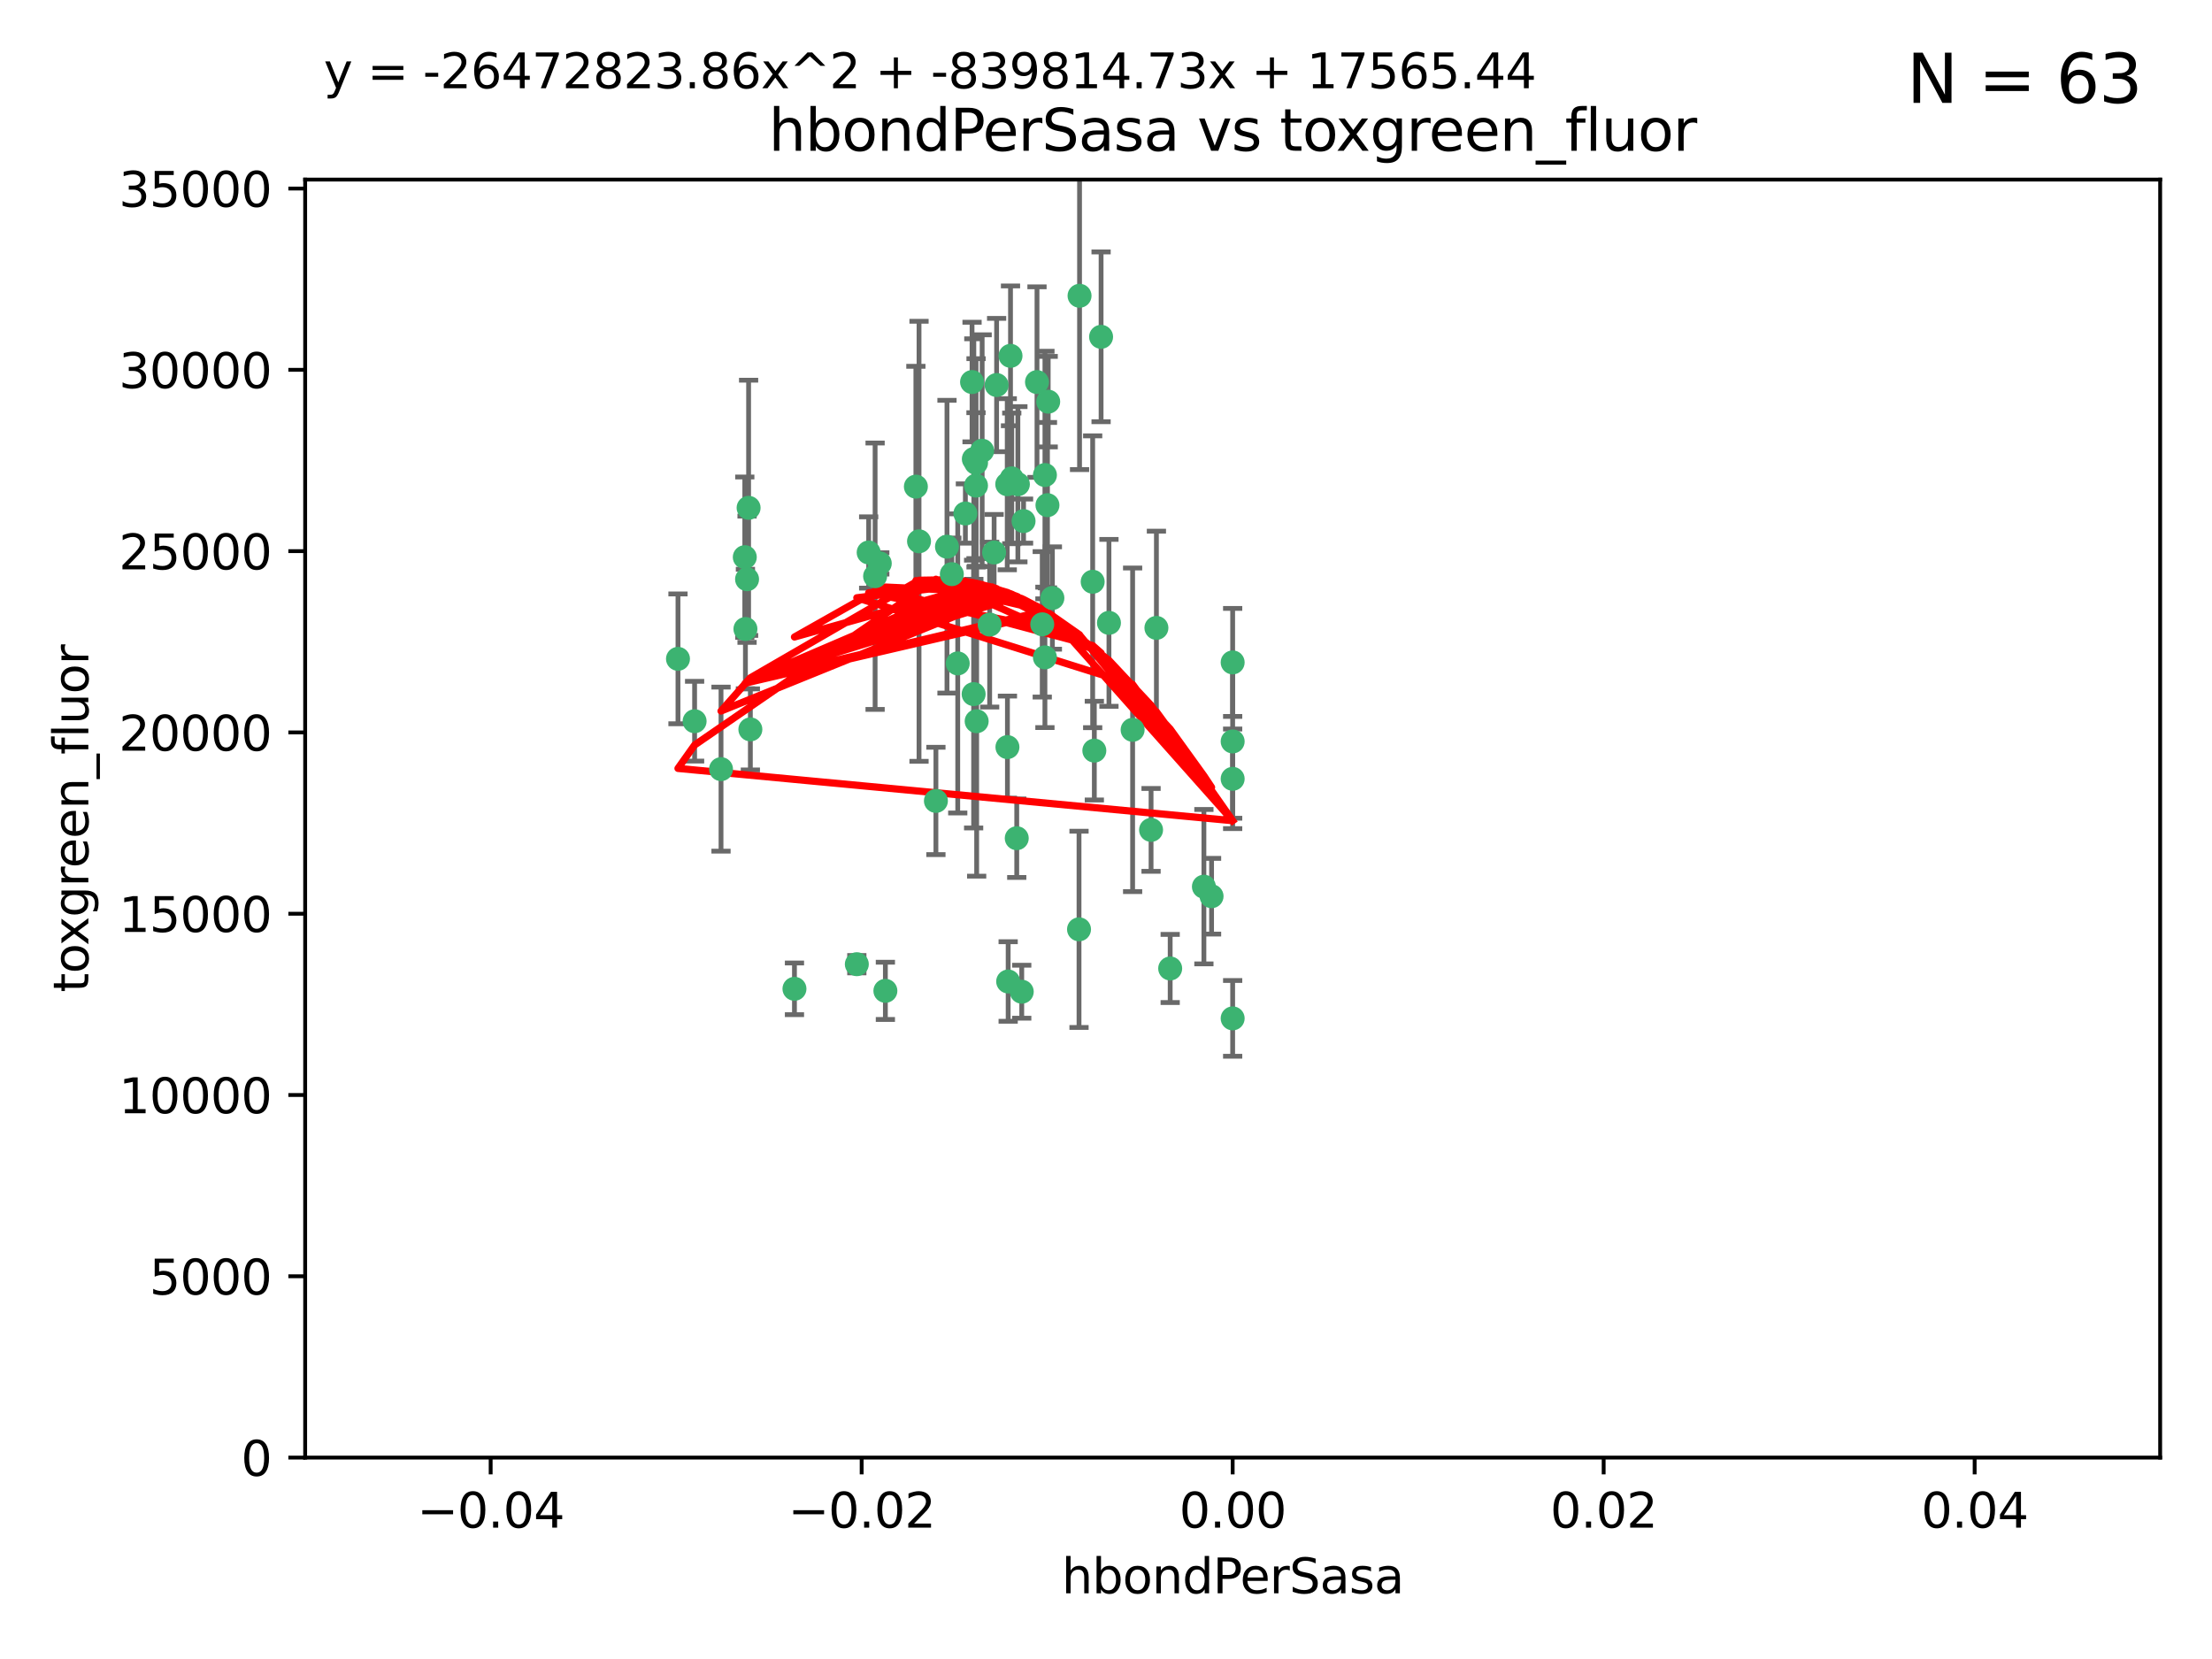 <?xml version="1.0" encoding="utf-8" standalone="no"?>
<!DOCTYPE svg PUBLIC "-//W3C//DTD SVG 1.1//EN"
  "http://www.w3.org/Graphics/SVG/1.1/DTD/svg11.dtd">
<svg xmlns:xlink="http://www.w3.org/1999/xlink" width="460.8pt" height="345.6pt" viewBox="0 0 460.8 345.6" xmlns="http://www.w3.org/2000/svg" version="1.1">
 <defs>
  <style type="text/css">*{stroke-linejoin: round; stroke-linecap: butt}</style>
 </defs>
 <g id="figure_1">
  <g id="patch_1">
   <path d="M 0 345.6 
L 460.8 345.6 
L 460.8 0 
L 0 0 
z
" style="fill: #ffffff"/>
  </g>
  <g id="axes_1">
   <g id="patch_2">
    <path d="M 63.571 303.64 
L 450 303.64 
L 450 37.411 
L 63.571 37.411 
z
" style="fill: #ffffff"/>
   </g>
   <g id="PathCollection_1">
    <defs>
     <path id="m2326cae973" d="M 0 1.118 
C 0.297 1.118 0.581 1 0.791 0.791 
C 1 0.581 1.118 0.297 1.118 0 
C 1.118 -0.297 1 -0.581 0.791 -0.791 
C 0.581 -1 0.297 -1.118 0 -1.118 
C -0.297 -1.118 -0.581 -1 -0.791 -0.791 
C -1 -0.581 -1.118 -0.297 -1.118 0 
C -1.118 0.297 -1 0.581 -0.791 0.791 
C -0.581 1 -0.297 1.118 0 1.118 
z
" style="stroke: #3cb371"/>
    </defs>
    <g clip-path="url(#p86eb3ca9ed)">
     <use xlink:href="#m2326cae973" x="207.091" y="115.09" style="fill: #3cb371; stroke: #3cb371"/>
     <use xlink:href="#m2326cae973" x="216.026" y="79.593" style="fill: #3cb371; stroke: #3cb371"/>
     <use xlink:href="#m2326cae973" x="190.794" y="101.372" style="fill: #3cb371; stroke: #3cb371"/>
     <use xlink:href="#m2326cae973" x="217.677" y="136.942" style="fill: #3cb371; stroke: #3cb371"/>
     <use xlink:href="#m2326cae973" x="155.626" y="120.662" style="fill: #3cb371; stroke: #3cb371"/>
     <use xlink:href="#m2326cae973" x="203.329" y="96.415" style="fill: #3cb371; stroke: #3cb371"/>
     <use xlink:href="#m2326cae973" x="180.96" y="115.091" style="fill: #3cb371; stroke: #3cb371"/>
     <use xlink:href="#m2326cae973" x="224.89" y="61.614" style="fill: #3cb371; stroke: #3cb371"/>
     <use xlink:href="#m2326cae973" x="218.359" y="83.673" style="fill: #3cb371; stroke: #3cb371"/>
     <use xlink:href="#m2326cae973" x="155.286" y="131.033" style="fill: #3cb371; stroke: #3cb371"/>
     <use xlink:href="#m2326cae973" x="207.613" y="80.209" style="fill: #3cb371; stroke: #3cb371"/>
     <use xlink:href="#m2326cae973" x="203.319" y="101.166" style="fill: #3cb371; stroke: #3cb371"/>
     <use xlink:href="#m2326cae973" x="210.508" y="74.129" style="fill: #3cb371; stroke: #3cb371"/>
     <use xlink:href="#m2326cae973" x="150.202" y="160.224" style="fill: #3cb371; stroke: #3cb371"/>
     <use xlink:href="#m2326cae973" x="156.315" y="151.945" style="fill: #3cb371; stroke: #3cb371"/>
     <use xlink:href="#m2326cae973" x="191.45" y="112.761" style="fill: #3cb371; stroke: #3cb371"/>
     <use xlink:href="#m2326cae973" x="198.284" y="119.604" style="fill: #3cb371; stroke: #3cb371"/>
     <use xlink:href="#m2326cae973" x="202.826" y="144.591" style="fill: #3cb371; stroke: #3cb371"/>
     <use xlink:href="#m2326cae973" x="209.828" y="100.872" style="fill: #3cb371; stroke: #3cb371"/>
     <use xlink:href="#m2326cae973" x="155.154" y="116.067" style="fill: #3cb371; stroke: #3cb371"/>
     <use xlink:href="#m2326cae973" x="202.866" y="95.624" style="fill: #3cb371; stroke: #3cb371"/>
     <use xlink:href="#m2326cae973" x="212.043" y="100.88" style="fill: #3cb371; stroke: #3cb371"/>
     <use xlink:href="#m2326cae973" x="155.948" y="105.788" style="fill: #3cb371; stroke: #3cb371"/>
     <use xlink:href="#m2326cae973" x="206.164" y="130.114" style="fill: #3cb371; stroke: #3cb371"/>
     <use xlink:href="#m2326cae973" x="211.807" y="174.616" style="fill: #3cb371; stroke: #3cb371"/>
     <use xlink:href="#m2326cae973" x="197.274" y="113.883" style="fill: #3cb371; stroke: #3cb371"/>
     <use xlink:href="#m2326cae973" x="199.515" y="138.203" style="fill: #3cb371; stroke: #3cb371"/>
     <use xlink:href="#m2326cae973" x="201.107" y="106.972" style="fill: #3cb371; stroke: #3cb371"/>
     <use xlink:href="#m2326cae973" x="212.848" y="206.592" style="fill: #3cb371; stroke: #3cb371"/>
     <use xlink:href="#m2326cae973" x="219.231" y="124.576" style="fill: #3cb371; stroke: #3cb371"/>
     <use xlink:href="#m2326cae973" x="210.768" y="99.654" style="fill: #3cb371; stroke: #3cb371"/>
     <use xlink:href="#m2326cae973" x="217.678" y="98.96" style="fill: #3cb371; stroke: #3cb371"/>
     <use xlink:href="#m2326cae973" x="213.226" y="108.552" style="fill: #3cb371; stroke: #3cb371"/>
     <use xlink:href="#m2326cae973" x="217.118" y="130.059" style="fill: #3cb371; stroke: #3cb371"/>
     <use xlink:href="#m2326cae973" x="202.496" y="79.585" style="fill: #3cb371; stroke: #3cb371"/>
     <use xlink:href="#m2326cae973" x="209.868" y="155.635" style="fill: #3cb371; stroke: #3cb371"/>
     <use xlink:href="#m2326cae973" x="210.018" y="204.462" style="fill: #3cb371; stroke: #3cb371"/>
     <use xlink:href="#m2326cae973" x="184.442" y="206.41" style="fill: #3cb371; stroke: #3cb371"/>
     <use xlink:href="#m2326cae973" x="182.301" y="120.034" style="fill: #3cb371; stroke: #3cb371"/>
     <use xlink:href="#m2326cae973" x="204.6" y="93.895" style="fill: #3cb371; stroke: #3cb371"/>
     <use xlink:href="#m2326cae973" x="165.501" y="205.988" style="fill: #3cb371; stroke: #3cb371"/>
     <use xlink:href="#m2326cae973" x="183.273" y="117.366" style="fill: #3cb371; stroke: #3cb371"/>
     <use xlink:href="#m2326cae973" x="227.624" y="121.191" style="fill: #3cb371; stroke: #3cb371"/>
     <use xlink:href="#m2326cae973" x="229.376" y="70.169" style="fill: #3cb371; stroke: #3cb371"/>
     <use xlink:href="#m2326cae973" x="194.968" y="166.847" style="fill: #3cb371; stroke: #3cb371"/>
     <use xlink:href="#m2326cae973" x="144.699" y="150.242" style="fill: #3cb371; stroke: #3cb371"/>
     <use xlink:href="#m2326cae973" x="141.236" y="137.251" style="fill: #3cb371; stroke: #3cb371"/>
     <use xlink:href="#m2326cae973" x="256.786" y="137.993" style="fill: #3cb371; stroke: #3cb371"/>
     <use xlink:href="#m2326cae973" x="224.78" y="193.597" style="fill: #3cb371; stroke: #3cb371"/>
     <use xlink:href="#m2326cae973" x="203.457" y="150.246" style="fill: #3cb371; stroke: #3cb371"/>
     <use xlink:href="#m2326cae973" x="178.492" y="200.861" style="fill: #3cb371; stroke: #3cb371"/>
     <use xlink:href="#m2326cae973" x="235.946" y="152.035" style="fill: #3cb371; stroke: #3cb371"/>
     <use xlink:href="#m2326cae973" x="256.786" y="212.147" style="fill: #3cb371; stroke: #3cb371"/>
     <use xlink:href="#m2326cae973" x="227.97" y="156.366" style="fill: #3cb371; stroke: #3cb371"/>
     <use xlink:href="#m2326cae973" x="243.77" y="201.75" style="fill: #3cb371; stroke: #3cb371"/>
     <use xlink:href="#m2326cae973" x="250.795" y="184.712" style="fill: #3cb371; stroke: #3cb371"/>
     <use xlink:href="#m2326cae973" x="252.392" y="186.7" style="fill: #3cb371; stroke: #3cb371"/>
     <use xlink:href="#m2326cae973" x="240.902" y="130.801" style="fill: #3cb371; stroke: #3cb371"/>
     <use xlink:href="#m2326cae973" x="256.786" y="154.457" style="fill: #3cb371; stroke: #3cb371"/>
     <use xlink:href="#m2326cae973" x="218.205" y="105.234" style="fill: #3cb371; stroke: #3cb371"/>
     <use xlink:href="#m2326cae973" x="231.015" y="129.752" style="fill: #3cb371; stroke: #3cb371"/>
     <use xlink:href="#m2326cae973" x="239.788" y="172.883" style="fill: #3cb371; stroke: #3cb371"/>
     <use xlink:href="#m2326cae973" x="256.786" y="162.243" style="fill: #3cb371; stroke: #3cb371"/>
    </g>
   </g>
   <g id="matplotlib.axis_1">
    <g id="xtick_1">
     <g id="line2d_1">
      <defs>
       <path id="m0c7205aea1" d="M 0 0 
L 0 3.5 
" style="stroke: #000000; stroke-width: 0.8"/>
      </defs>
      <g>
       <use xlink:href="#m0c7205aea1" x="102.214" y="303.64" style="stroke: #000000; stroke-width: 0.8"/>
      </g>
     </g>
     <g id="text_1">
      <!-- −0.04 -->
      <g transform="translate(86.891 318.238)scale(0.1 -0.1)">
       <defs>
        <path id="DejaVuSans-2212" d="M 678 2272 
L 4684 2272 
L 4684 1741 
L 678 1741 
L 678 2272 
z
" transform="scale(0.016)"/>
        <path id="DejaVuSans-30" d="M 2034 4250 
Q 1547 4250 1301 3770 
Q 1056 3291 1056 2328 
Q 1056 1369 1301 889 
Q 1547 409 2034 409 
Q 2525 409 2770 889 
Q 3016 1369 3016 2328 
Q 3016 3291 2770 3770 
Q 2525 4250 2034 4250 
z
M 2034 4750 
Q 2819 4750 3233 4129 
Q 3647 3509 3647 2328 
Q 3647 1150 3233 529 
Q 2819 -91 2034 -91 
Q 1250 -91 836 529 
Q 422 1150 422 2328 
Q 422 3509 836 4129 
Q 1250 4750 2034 4750 
z
" transform="scale(0.016)"/>
        <path id="DejaVuSans-2e" d="M 684 794 
L 1344 794 
L 1344 0 
L 684 0 
L 684 794 
z
" transform="scale(0.016)"/>
        <path id="DejaVuSans-34" d="M 2419 4116 
L 825 1625 
L 2419 1625 
L 2419 4116 
z
M 2253 4666 
L 3047 4666 
L 3047 1625 
L 3713 1625 
L 3713 1100 
L 3047 1100 
L 3047 0 
L 2419 0 
L 2419 1100 
L 313 1100 
L 313 1709 
L 2253 4666 
z
" transform="scale(0.016)"/>
       </defs>
       <use xlink:href="#DejaVuSans-2212"/>
       <use xlink:href="#DejaVuSans-30" x="83.789"/>
       <use xlink:href="#DejaVuSans-2e" x="147.412"/>
       <use xlink:href="#DejaVuSans-30" x="179.199"/>
       <use xlink:href="#DejaVuSans-34" x="242.822"/>
      </g>
     </g>
    </g>
    <g id="xtick_2">
     <g id="line2d_2">
      <g>
       <use xlink:href="#m0c7205aea1" x="179.5" y="303.64" style="stroke: #000000; stroke-width: 0.8"/>
      </g>
     </g>
     <g id="text_2">
      <!-- −0.02 -->
      <g transform="translate(164.177 318.238)scale(0.1 -0.1)">
       <defs>
        <path id="DejaVuSans-32" d="M 1228 531 
L 3431 531 
L 3431 0 
L 469 0 
L 469 531 
Q 828 903 1448 1529 
Q 2069 2156 2228 2338 
Q 2531 2678 2651 2914 
Q 2772 3150 2772 3378 
Q 2772 3750 2511 3984 
Q 2250 4219 1831 4219 
Q 1534 4219 1204 4116 
Q 875 4013 500 3803 
L 500 4441 
Q 881 4594 1212 4672 
Q 1544 4750 1819 4750 
Q 2544 4750 2975 4387 
Q 3406 4025 3406 3419 
Q 3406 3131 3298 2873 
Q 3191 2616 2906 2266 
Q 2828 2175 2409 1742 
Q 1991 1309 1228 531 
z
" transform="scale(0.016)"/>
       </defs>
       <use xlink:href="#DejaVuSans-2212"/>
       <use xlink:href="#DejaVuSans-30" x="83.789"/>
       <use xlink:href="#DejaVuSans-2e" x="147.412"/>
       <use xlink:href="#DejaVuSans-30" x="179.199"/>
       <use xlink:href="#DejaVuSans-32" x="242.822"/>
      </g>
     </g>
    </g>
    <g id="xtick_3">
     <g id="line2d_3">
      <g>
       <use xlink:href="#m0c7205aea1" x="256.786" y="303.64" style="stroke: #000000; stroke-width: 0.8"/>
      </g>
     </g>
     <g id="text_3">
      <!-- 0.00 -->
      <g transform="translate(245.653 318.238)scale(0.1 -0.1)">
       <use xlink:href="#DejaVuSans-30"/>
       <use xlink:href="#DejaVuSans-2e" x="63.623"/>
       <use xlink:href="#DejaVuSans-30" x="95.41"/>
       <use xlink:href="#DejaVuSans-30" x="159.033"/>
      </g>
     </g>
    </g>
    <g id="xtick_4">
     <g id="line2d_4">
      <g>
       <use xlink:href="#m0c7205aea1" x="334.071" y="303.64" style="stroke: #000000; stroke-width: 0.8"/>
      </g>
     </g>
     <g id="text_4">
      <!-- 0.02 -->
      <g transform="translate(322.939 318.238)scale(0.1 -0.1)">
       <use xlink:href="#DejaVuSans-30"/>
       <use xlink:href="#DejaVuSans-2e" x="63.623"/>
       <use xlink:href="#DejaVuSans-30" x="95.41"/>
       <use xlink:href="#DejaVuSans-32" x="159.033"/>
      </g>
     </g>
    </g>
    <g id="xtick_5">
     <g id="line2d_5">
      <g>
       <use xlink:href="#m0c7205aea1" x="411.357" y="303.64" style="stroke: #000000; stroke-width: 0.8"/>
      </g>
     </g>
     <g id="text_5">
      <!-- 0.04 -->
      <g transform="translate(400.224 318.238)scale(0.1 -0.1)">
       <use xlink:href="#DejaVuSans-30"/>
       <use xlink:href="#DejaVuSans-2e" x="63.623"/>
       <use xlink:href="#DejaVuSans-30" x="95.41"/>
       <use xlink:href="#DejaVuSans-34" x="159.033"/>
      </g>
     </g>
    </g>
    <g id="text_6">
     <!-- hbondPerSasa -->
     <g transform="translate(221.168 331.917)scale(0.1 -0.1)">
      <defs>
       <path id="DejaVuSans-68" d="M 3513 2113 
L 3513 0 
L 2938 0 
L 2938 2094 
Q 2938 2591 2744 2837 
Q 2550 3084 2163 3084 
Q 1697 3084 1428 2787 
Q 1159 2491 1159 1978 
L 1159 0 
L 581 0 
L 581 4863 
L 1159 4863 
L 1159 2956 
Q 1366 3272 1645 3428 
Q 1925 3584 2291 3584 
Q 2894 3584 3203 3211 
Q 3513 2838 3513 2113 
z
" transform="scale(0.016)"/>
       <path id="DejaVuSans-62" d="M 3116 1747 
Q 3116 2381 2855 2742 
Q 2594 3103 2138 3103 
Q 1681 3103 1420 2742 
Q 1159 2381 1159 1747 
Q 1159 1113 1420 752 
Q 1681 391 2138 391 
Q 2594 391 2855 752 
Q 3116 1113 3116 1747 
z
M 1159 2969 
Q 1341 3281 1617 3432 
Q 1894 3584 2278 3584 
Q 2916 3584 3314 3078 
Q 3713 2572 3713 1747 
Q 3713 922 3314 415 
Q 2916 -91 2278 -91 
Q 1894 -91 1617 61 
Q 1341 213 1159 525 
L 1159 0 
L 581 0 
L 581 4863 
L 1159 4863 
L 1159 2969 
z
" transform="scale(0.016)"/>
       <path id="DejaVuSans-6f" d="M 1959 3097 
Q 1497 3097 1228 2736 
Q 959 2375 959 1747 
Q 959 1119 1226 758 
Q 1494 397 1959 397 
Q 2419 397 2687 759 
Q 2956 1122 2956 1747 
Q 2956 2369 2687 2733 
Q 2419 3097 1959 3097 
z
M 1959 3584 
Q 2709 3584 3137 3096 
Q 3566 2609 3566 1747 
Q 3566 888 3137 398 
Q 2709 -91 1959 -91 
Q 1206 -91 779 398 
Q 353 888 353 1747 
Q 353 2609 779 3096 
Q 1206 3584 1959 3584 
z
" transform="scale(0.016)"/>
       <path id="DejaVuSans-6e" d="M 3513 2113 
L 3513 0 
L 2938 0 
L 2938 2094 
Q 2938 2591 2744 2837 
Q 2550 3084 2163 3084 
Q 1697 3084 1428 2787 
Q 1159 2491 1159 1978 
L 1159 0 
L 581 0 
L 581 3500 
L 1159 3500 
L 1159 2956 
Q 1366 3272 1645 3428 
Q 1925 3584 2291 3584 
Q 2894 3584 3203 3211 
Q 3513 2838 3513 2113 
z
" transform="scale(0.016)"/>
       <path id="DejaVuSans-64" d="M 2906 2969 
L 2906 4863 
L 3481 4863 
L 3481 0 
L 2906 0 
L 2906 525 
Q 2725 213 2448 61 
Q 2172 -91 1784 -91 
Q 1150 -91 751 415 
Q 353 922 353 1747 
Q 353 2572 751 3078 
Q 1150 3584 1784 3584 
Q 2172 3584 2448 3432 
Q 2725 3281 2906 2969 
z
M 947 1747 
Q 947 1113 1208 752 
Q 1469 391 1925 391 
Q 2381 391 2643 752 
Q 2906 1113 2906 1747 
Q 2906 2381 2643 2742 
Q 2381 3103 1925 3103 
Q 1469 3103 1208 2742 
Q 947 2381 947 1747 
z
" transform="scale(0.016)"/>
       <path id="DejaVuSans-50" d="M 1259 4147 
L 1259 2394 
L 2053 2394 
Q 2494 2394 2734 2622 
Q 2975 2850 2975 3272 
Q 2975 3691 2734 3919 
Q 2494 4147 2053 4147 
L 1259 4147 
z
M 628 4666 
L 2053 4666 
Q 2838 4666 3239 4311 
Q 3641 3956 3641 3272 
Q 3641 2581 3239 2228 
Q 2838 1875 2053 1875 
L 1259 1875 
L 1259 0 
L 628 0 
L 628 4666 
z
" transform="scale(0.016)"/>
       <path id="DejaVuSans-65" d="M 3597 1894 
L 3597 1613 
L 953 1613 
Q 991 1019 1311 708 
Q 1631 397 2203 397 
Q 2534 397 2845 478 
Q 3156 559 3463 722 
L 3463 178 
Q 3153 47 2828 -22 
Q 2503 -91 2169 -91 
Q 1331 -91 842 396 
Q 353 884 353 1716 
Q 353 2575 817 3079 
Q 1281 3584 2069 3584 
Q 2775 3584 3186 3129 
Q 3597 2675 3597 1894 
z
M 3022 2063 
Q 3016 2534 2758 2815 
Q 2500 3097 2075 3097 
Q 1594 3097 1305 2825 
Q 1016 2553 972 2059 
L 3022 2063 
z
" transform="scale(0.016)"/>
       <path id="DejaVuSans-72" d="M 2631 2963 
Q 2534 3019 2420 3045 
Q 2306 3072 2169 3072 
Q 1681 3072 1420 2755 
Q 1159 2438 1159 1844 
L 1159 0 
L 581 0 
L 581 3500 
L 1159 3500 
L 1159 2956 
Q 1341 3275 1631 3429 
Q 1922 3584 2338 3584 
Q 2397 3584 2469 3576 
Q 2541 3569 2628 3553 
L 2631 2963 
z
" transform="scale(0.016)"/>
       <path id="DejaVuSans-53" d="M 3425 4513 
L 3425 3897 
Q 3066 4069 2747 4153 
Q 2428 4238 2131 4238 
Q 1616 4238 1336 4038 
Q 1056 3838 1056 3469 
Q 1056 3159 1242 3001 
Q 1428 2844 1947 2747 
L 2328 2669 
Q 3034 2534 3370 2195 
Q 3706 1856 3706 1288 
Q 3706 609 3251 259 
Q 2797 -91 1919 -91 
Q 1588 -91 1214 -16 
Q 841 59 441 206 
L 441 856 
Q 825 641 1194 531 
Q 1563 422 1919 422 
Q 2459 422 2753 634 
Q 3047 847 3047 1241 
Q 3047 1584 2836 1778 
Q 2625 1972 2144 2069 
L 1759 2144 
Q 1053 2284 737 2584 
Q 422 2884 422 3419 
Q 422 4038 858 4394 
Q 1294 4750 2059 4750 
Q 2388 4750 2728 4690 
Q 3069 4631 3425 4513 
z
" transform="scale(0.016)"/>
       <path id="DejaVuSans-61" d="M 2194 1759 
Q 1497 1759 1228 1600 
Q 959 1441 959 1056 
Q 959 750 1161 570 
Q 1363 391 1709 391 
Q 2188 391 2477 730 
Q 2766 1069 2766 1631 
L 2766 1759 
L 2194 1759 
z
M 3341 1997 
L 3341 0 
L 2766 0 
L 2766 531 
Q 2569 213 2275 61 
Q 1981 -91 1556 -91 
Q 1019 -91 701 211 
Q 384 513 384 1019 
Q 384 1609 779 1909 
Q 1175 2209 1959 2209 
L 2766 2209 
L 2766 2266 
Q 2766 2663 2505 2880 
Q 2244 3097 1772 3097 
Q 1472 3097 1187 3025 
Q 903 2953 641 2809 
L 641 3341 
Q 956 3463 1253 3523 
Q 1550 3584 1831 3584 
Q 2591 3584 2966 3190 
Q 3341 2797 3341 1997 
z
" transform="scale(0.016)"/>
       <path id="DejaVuSans-73" d="M 2834 3397 
L 2834 2853 
Q 2591 2978 2328 3040 
Q 2066 3103 1784 3103 
Q 1356 3103 1142 2972 
Q 928 2841 928 2578 
Q 928 2378 1081 2264 
Q 1234 2150 1697 2047 
L 1894 2003 
Q 2506 1872 2764 1633 
Q 3022 1394 3022 966 
Q 3022 478 2636 193 
Q 2250 -91 1575 -91 
Q 1294 -91 989 -36 
Q 684 19 347 128 
L 347 722 
Q 666 556 975 473 
Q 1284 391 1588 391 
Q 1994 391 2212 530 
Q 2431 669 2431 922 
Q 2431 1156 2273 1281 
Q 2116 1406 1581 1522 
L 1381 1569 
Q 847 1681 609 1914 
Q 372 2147 372 2553 
Q 372 3047 722 3315 
Q 1072 3584 1716 3584 
Q 2034 3584 2315 3537 
Q 2597 3491 2834 3397 
z
" transform="scale(0.016)"/>
      </defs>
      <use xlink:href="#DejaVuSans-68"/>
      <use xlink:href="#DejaVuSans-62" x="63.379"/>
      <use xlink:href="#DejaVuSans-6f" x="126.855"/>
      <use xlink:href="#DejaVuSans-6e" x="188.037"/>
      <use xlink:href="#DejaVuSans-64" x="251.416"/>
      <use xlink:href="#DejaVuSans-50" x="314.893"/>
      <use xlink:href="#DejaVuSans-65" x="371.57"/>
      <use xlink:href="#DejaVuSans-72" x="433.094"/>
      <use xlink:href="#DejaVuSans-53" x="474.207"/>
      <use xlink:href="#DejaVuSans-61" x="537.684"/>
      <use xlink:href="#DejaVuSans-73" x="598.963"/>
      <use xlink:href="#DejaVuSans-61" x="651.062"/>
     </g>
    </g>
   </g>
   <g id="matplotlib.axis_2">
    <g id="ytick_1">
     <g id="line2d_6">
      <defs>
       <path id="m8216cff39c" d="M 0 0 
L -3.5 0 
" style="stroke: #000000; stroke-width: 0.8"/>
      </defs>
      <g>
       <use xlink:href="#m8216cff39c" x="63.571" y="303.64" style="stroke: #000000; stroke-width: 0.8"/>
      </g>
     </g>
     <g id="text_7">
      <!-- 0 -->
      <g transform="translate(50.209 307.439)scale(0.1 -0.1)">
       <use xlink:href="#DejaVuSans-30"/>
      </g>
     </g>
    </g>
    <g id="ytick_2">
     <g id="line2d_7">
      <g>
       <use xlink:href="#m8216cff39c" x="63.571" y="265.874" style="stroke: #000000; stroke-width: 0.8"/>
      </g>
     </g>
     <g id="text_8">
      <!-- 5000 -->
      <g transform="translate(31.121 269.673)scale(0.1 -0.1)">
       <defs>
        <path id="DejaVuSans-35" d="M 691 4666 
L 3169 4666 
L 3169 4134 
L 1269 4134 
L 1269 2991 
Q 1406 3038 1543 3061 
Q 1681 3084 1819 3084 
Q 2600 3084 3056 2656 
Q 3513 2228 3513 1497 
Q 3513 744 3044 326 
Q 2575 -91 1722 -91 
Q 1428 -91 1123 -41 
Q 819 9 494 109 
L 494 744 
Q 775 591 1075 516 
Q 1375 441 1709 441 
Q 2250 441 2565 725 
Q 2881 1009 2881 1497 
Q 2881 1984 2565 2268 
Q 2250 2553 1709 2553 
Q 1456 2553 1204 2497 
Q 953 2441 691 2322 
L 691 4666 
z
" transform="scale(0.016)"/>
       </defs>
       <use xlink:href="#DejaVuSans-35"/>
       <use xlink:href="#DejaVuSans-30" x="63.623"/>
       <use xlink:href="#DejaVuSans-30" x="127.246"/>
       <use xlink:href="#DejaVuSans-30" x="190.869"/>
      </g>
     </g>
    </g>
    <g id="ytick_3">
     <g id="line2d_8">
      <g>
       <use xlink:href="#m8216cff39c" x="63.571" y="228.108" style="stroke: #000000; stroke-width: 0.8"/>
      </g>
     </g>
     <g id="text_9">
      <!-- 10000 -->
      <g transform="translate(24.759 231.907)scale(0.1 -0.1)">
       <defs>
        <path id="DejaVuSans-31" d="M 794 531 
L 1825 531 
L 1825 4091 
L 703 3866 
L 703 4441 
L 1819 4666 
L 2450 4666 
L 2450 531 
L 3481 531 
L 3481 0 
L 794 0 
L 794 531 
z
" transform="scale(0.016)"/>
       </defs>
       <use xlink:href="#DejaVuSans-31"/>
       <use xlink:href="#DejaVuSans-30" x="63.623"/>
       <use xlink:href="#DejaVuSans-30" x="127.246"/>
       <use xlink:href="#DejaVuSans-30" x="190.869"/>
       <use xlink:href="#DejaVuSans-30" x="254.492"/>
      </g>
     </g>
    </g>
    <g id="ytick_4">
     <g id="line2d_9">
      <g>
       <use xlink:href="#m8216cff39c" x="63.571" y="190.342" style="stroke: #000000; stroke-width: 0.8"/>
      </g>
     </g>
     <g id="text_10">
      <!-- 15000 -->
      <g transform="translate(24.759 194.141)scale(0.1 -0.1)">
       <use xlink:href="#DejaVuSans-31"/>
       <use xlink:href="#DejaVuSans-35" x="63.623"/>
       <use xlink:href="#DejaVuSans-30" x="127.246"/>
       <use xlink:href="#DejaVuSans-30" x="190.869"/>
       <use xlink:href="#DejaVuSans-30" x="254.492"/>
      </g>
     </g>
    </g>
    <g id="ytick_5">
     <g id="line2d_10">
      <g>
       <use xlink:href="#m8216cff39c" x="63.571" y="152.576" style="stroke: #000000; stroke-width: 0.8"/>
      </g>
     </g>
     <g id="text_11">
      <!-- 20000 -->
      <g transform="translate(24.759 156.375)scale(0.1 -0.1)">
       <use xlink:href="#DejaVuSans-32"/>
       <use xlink:href="#DejaVuSans-30" x="63.623"/>
       <use xlink:href="#DejaVuSans-30" x="127.246"/>
       <use xlink:href="#DejaVuSans-30" x="190.869"/>
       <use xlink:href="#DejaVuSans-30" x="254.492"/>
      </g>
     </g>
    </g>
    <g id="ytick_6">
     <g id="line2d_11">
      <g>
       <use xlink:href="#m8216cff39c" x="63.571" y="114.81" style="stroke: #000000; stroke-width: 0.8"/>
      </g>
     </g>
     <g id="text_12">
      <!-- 25000 -->
      <g transform="translate(24.759 118.609)scale(0.1 -0.1)">
       <use xlink:href="#DejaVuSans-32"/>
       <use xlink:href="#DejaVuSans-35" x="63.623"/>
       <use xlink:href="#DejaVuSans-30" x="127.246"/>
       <use xlink:href="#DejaVuSans-30" x="190.869"/>
       <use xlink:href="#DejaVuSans-30" x="254.492"/>
      </g>
     </g>
    </g>
    <g id="ytick_7">
     <g id="line2d_12">
      <g>
       <use xlink:href="#m8216cff39c" x="63.571" y="77.044" style="stroke: #000000; stroke-width: 0.8"/>
      </g>
     </g>
     <g id="text_13">
      <!-- 30000 -->
      <g transform="translate(24.759 80.844)scale(0.1 -0.1)">
       <defs>
        <path id="DejaVuSans-33" d="M 2597 2516 
Q 3050 2419 3304 2112 
Q 3559 1806 3559 1356 
Q 3559 666 3084 287 
Q 2609 -91 1734 -91 
Q 1441 -91 1130 -33 
Q 819 25 488 141 
L 488 750 
Q 750 597 1062 519 
Q 1375 441 1716 441 
Q 2309 441 2620 675 
Q 2931 909 2931 1356 
Q 2931 1769 2642 2001 
Q 2353 2234 1838 2234 
L 1294 2234 
L 1294 2753 
L 1863 2753 
Q 2328 2753 2575 2939 
Q 2822 3125 2822 3475 
Q 2822 3834 2567 4026 
Q 2313 4219 1838 4219 
Q 1578 4219 1281 4162 
Q 984 4106 628 3988 
L 628 4550 
Q 988 4650 1302 4700 
Q 1616 4750 1894 4750 
Q 2613 4750 3031 4423 
Q 3450 4097 3450 3541 
Q 3450 3153 3228 2886 
Q 3006 2619 2597 2516 
z
" transform="scale(0.016)"/>
       </defs>
       <use xlink:href="#DejaVuSans-33"/>
       <use xlink:href="#DejaVuSans-30" x="63.623"/>
       <use xlink:href="#DejaVuSans-30" x="127.246"/>
       <use xlink:href="#DejaVuSans-30" x="190.869"/>
       <use xlink:href="#DejaVuSans-30" x="254.492"/>
      </g>
     </g>
    </g>
    <g id="ytick_8">
     <g id="line2d_13">
      <g>
       <use xlink:href="#m8216cff39c" x="63.571" y="39.278" style="stroke: #000000; stroke-width: 0.8"/>
      </g>
     </g>
     <g id="text_14">
      <!-- 35000 -->
      <g transform="translate(24.759 43.078)scale(0.1 -0.1)">
       <use xlink:href="#DejaVuSans-33"/>
       <use xlink:href="#DejaVuSans-35" x="63.623"/>
       <use xlink:href="#DejaVuSans-30" x="127.246"/>
       <use xlink:href="#DejaVuSans-30" x="190.869"/>
       <use xlink:href="#DejaVuSans-30" x="254.492"/>
      </g>
     </g>
    </g>
    <g id="text_15">
     <!-- toxgreen_fluor -->
     <g transform="translate(18.401 206.72)rotate(-90)scale(0.1 -0.1)">
      <defs>
       <path id="DejaVuSans-74" d="M 1172 4494 
L 1172 3500 
L 2356 3500 
L 2356 3053 
L 1172 3053 
L 1172 1153 
Q 1172 725 1289 603 
Q 1406 481 1766 481 
L 2356 481 
L 2356 0 
L 1766 0 
Q 1100 0 847 248 
Q 594 497 594 1153 
L 594 3053 
L 172 3053 
L 172 3500 
L 594 3500 
L 594 4494 
L 1172 4494 
z
" transform="scale(0.016)"/>
       <path id="DejaVuSans-78" d="M 3513 3500 
L 2247 1797 
L 3578 0 
L 2900 0 
L 1881 1375 
L 863 0 
L 184 0 
L 1544 1831 
L 300 3500 
L 978 3500 
L 1906 2253 
L 2834 3500 
L 3513 3500 
z
" transform="scale(0.016)"/>
       <path id="DejaVuSans-67" d="M 2906 1791 
Q 2906 2416 2648 2759 
Q 2391 3103 1925 3103 
Q 1463 3103 1205 2759 
Q 947 2416 947 1791 
Q 947 1169 1205 825 
Q 1463 481 1925 481 
Q 2391 481 2648 825 
Q 2906 1169 2906 1791 
z
M 3481 434 
Q 3481 -459 3084 -895 
Q 2688 -1331 1869 -1331 
Q 1566 -1331 1297 -1286 
Q 1028 -1241 775 -1147 
L 775 -588 
Q 1028 -725 1275 -790 
Q 1522 -856 1778 -856 
Q 2344 -856 2625 -561 
Q 2906 -266 2906 331 
L 2906 616 
Q 2728 306 2450 153 
Q 2172 0 1784 0 
Q 1141 0 747 490 
Q 353 981 353 1791 
Q 353 2603 747 3093 
Q 1141 3584 1784 3584 
Q 2172 3584 2450 3431 
Q 2728 3278 2906 2969 
L 2906 3500 
L 3481 3500 
L 3481 434 
z
" transform="scale(0.016)"/>
       <path id="DejaVuSans-5f" d="M 3263 -1063 
L 3263 -1509 
L -63 -1509 
L -63 -1063 
L 3263 -1063 
z
" transform="scale(0.016)"/>
       <path id="DejaVuSans-66" d="M 2375 4863 
L 2375 4384 
L 1825 4384 
Q 1516 4384 1395 4259 
Q 1275 4134 1275 3809 
L 1275 3500 
L 2222 3500 
L 2222 3053 
L 1275 3053 
L 1275 0 
L 697 0 
L 697 3053 
L 147 3053 
L 147 3500 
L 697 3500 
L 697 3744 
Q 697 4328 969 4595 
Q 1241 4863 1831 4863 
L 2375 4863 
z
" transform="scale(0.016)"/>
       <path id="DejaVuSans-6c" d="M 603 4863 
L 1178 4863 
L 1178 0 
L 603 0 
L 603 4863 
z
" transform="scale(0.016)"/>
       <path id="DejaVuSans-75" d="M 544 1381 
L 544 3500 
L 1119 3500 
L 1119 1403 
Q 1119 906 1312 657 
Q 1506 409 1894 409 
Q 2359 409 2629 706 
Q 2900 1003 2900 1516 
L 2900 3500 
L 3475 3500 
L 3475 0 
L 2900 0 
L 2900 538 
Q 2691 219 2414 64 
Q 2138 -91 1772 -91 
Q 1169 -91 856 284 
Q 544 659 544 1381 
z
M 1991 3584 
L 1991 3584 
z
" transform="scale(0.016)"/>
      </defs>
      <use xlink:href="#DejaVuSans-74"/>
      <use xlink:href="#DejaVuSans-6f" x="39.209"/>
      <use xlink:href="#DejaVuSans-78" x="97.266"/>
      <use xlink:href="#DejaVuSans-67" x="156.445"/>
      <use xlink:href="#DejaVuSans-72" x="219.922"/>
      <use xlink:href="#DejaVuSans-65" x="258.785"/>
      <use xlink:href="#DejaVuSans-65" x="320.309"/>
      <use xlink:href="#DejaVuSans-6e" x="381.832"/>
      <use xlink:href="#DejaVuSans-5f" x="445.211"/>
      <use xlink:href="#DejaVuSans-66" x="495.211"/>
      <use xlink:href="#DejaVuSans-6c" x="530.416"/>
      <use xlink:href="#DejaVuSans-75" x="558.199"/>
      <use xlink:href="#DejaVuSans-6f" x="621.578"/>
      <use xlink:href="#DejaVuSans-72" x="682.76"/>
     </g>
    </g>
   </g>
   <g id="LineCollection_1">
    <path d="M 207.091 123.008 
L 207.091 107.171 
" clip-path="url(#p86eb3ca9ed)" style="fill: none; stroke: #696969"/>
    <path d="M 216.026 99.437 
L 216.026 59.75 
" clip-path="url(#p86eb3ca9ed)" style="fill: none; stroke: #696969"/>
    <path d="M 190.794 126.436 
L 190.794 76.309 
" clip-path="url(#p86eb3ca9ed)" style="fill: none; stroke: #696969"/>
    <path d="M 217.677 151.57 
L 217.677 122.315 
" clip-path="url(#p86eb3ca9ed)" style="fill: none; stroke: #696969"/>
    <path d="M 155.626 133.818 
L 155.626 107.506 
" clip-path="url(#p86eb3ca9ed)" style="fill: none; stroke: #696969"/>
    <path d="M 203.329 118.115 
L 203.329 74.714 
" clip-path="url(#p86eb3ca9ed)" style="fill: none; stroke: #696969"/>
    <path d="M 180.96 122.516 
L 180.96 107.666 
" clip-path="url(#p86eb3ca9ed)" style="fill: none; stroke: #696969"/>
    <path d="M 224.89 97.825 
L 224.89 25.402 
" clip-path="url(#p86eb3ca9ed)" style="fill: none; stroke: #696969"/>
    <path d="M 218.359 93.1 
L 218.359 74.246 
" clip-path="url(#p86eb3ca9ed)" style="fill: none; stroke: #696969"/>
    <path d="M 155.286 143.479 
L 155.286 118.586 
" clip-path="url(#p86eb3ca9ed)" style="fill: none; stroke: #696969"/>
    <path d="M 207.613 94.094 
L 207.613 66.324 
" clip-path="url(#p86eb3ca9ed)" style="fill: none; stroke: #696969"/>
    <path d="M 203.319 116.358 
L 203.319 85.973 
" clip-path="url(#p86eb3ca9ed)" style="fill: none; stroke: #696969"/>
    <path d="M 210.508 88.692 
L 210.508 59.566 
" clip-path="url(#p86eb3ca9ed)" style="fill: none; stroke: #696969"/>
    <path d="M 150.202 177.314 
L 150.202 143.135 
" clip-path="url(#p86eb3ca9ed)" style="fill: none; stroke: #696969"/>
    <path d="M 156.315 160.385 
L 156.315 143.505 
" clip-path="url(#p86eb3ca9ed)" style="fill: none; stroke: #696969"/>
    <path d="M 191.45 158.597 
L 191.45 66.926 
" clip-path="url(#p86eb3ca9ed)" style="fill: none; stroke: #696969"/>
    <path d="M 198.284 127.118 
L 198.284 112.09 
" clip-path="url(#p86eb3ca9ed)" style="fill: none; stroke: #696969"/>
    <path d="M 202.826 172.484 
L 202.826 116.697 
" clip-path="url(#p86eb3ca9ed)" style="fill: none; stroke: #696969"/>
    <path d="M 209.828 118.692 
L 209.828 83.052 
" clip-path="url(#p86eb3ca9ed)" style="fill: none; stroke: #696969"/>
    <path d="M 155.154 132.771 
L 155.154 99.364 
" clip-path="url(#p86eb3ca9ed)" style="fill: none; stroke: #696969"/>
    <path d="M 202.866 120.671 
L 202.866 70.577 
" clip-path="url(#p86eb3ca9ed)" style="fill: none; stroke: #696969"/>
    <path d="M 212.043 117.048 
L 212.043 84.711 
" clip-path="url(#p86eb3ca9ed)" style="fill: none; stroke: #696969"/>
    <path d="M 155.948 132.373 
L 155.948 79.202 
" clip-path="url(#p86eb3ca9ed)" style="fill: none; stroke: #696969"/>
    <path d="M 206.164 147.286 
L 206.164 112.943 
" clip-path="url(#p86eb3ca9ed)" style="fill: none; stroke: #696969"/>
    <path d="M 211.807 182.79 
L 211.807 166.441 
" clip-path="url(#p86eb3ca9ed)" style="fill: none; stroke: #696969"/>
    <path d="M 197.274 144.378 
L 197.274 83.389 
" clip-path="url(#p86eb3ca9ed)" style="fill: none; stroke: #696969"/>
    <path d="M 199.515 169.362 
L 199.515 107.043 
" clip-path="url(#p86eb3ca9ed)" style="fill: none; stroke: #696969"/>
    <path d="M 201.107 113.147 
L 201.107 100.797 
" clip-path="url(#p86eb3ca9ed)" style="fill: none; stroke: #696969"/>
    <path d="M 212.848 212.112 
L 212.848 201.073 
" clip-path="url(#p86eb3ca9ed)" style="fill: none; stroke: #696969"/>
    <path d="M 219.231 135.235 
L 219.231 113.917 
" clip-path="url(#p86eb3ca9ed)" style="fill: none; stroke: #696969"/>
    <path d="M 210.768 113.257 
L 210.768 86.051 
" clip-path="url(#p86eb3ca9ed)" style="fill: none; stroke: #696969"/>
    <path d="M 217.678 124.744 
L 217.678 73.175 
" clip-path="url(#p86eb3ca9ed)" style="fill: none; stroke: #696969"/>
    <path d="M 213.226 113.148 
L 213.226 103.957 
" clip-path="url(#p86eb3ca9ed)" style="fill: none; stroke: #696969"/>
    <path d="M 217.118 145.209 
L 217.118 114.909 
" clip-path="url(#p86eb3ca9ed)" style="fill: none; stroke: #696969"/>
    <path d="M 202.496 92.04 
L 202.496 67.13 
" clip-path="url(#p86eb3ca9ed)" style="fill: none; stroke: #696969"/>
    <path d="M 209.868 166.268 
L 209.868 145.002 
" clip-path="url(#p86eb3ca9ed)" style="fill: none; stroke: #696969"/>
    <path d="M 210.018 212.746 
L 210.018 196.178 
" clip-path="url(#p86eb3ca9ed)" style="fill: none; stroke: #696969"/>
    <path d="M 184.442 212.375 
L 184.442 200.445 
" clip-path="url(#p86eb3ca9ed)" style="fill: none; stroke: #696969"/>
    <path d="M 182.301 147.781 
L 182.301 92.287 
" clip-path="url(#p86eb3ca9ed)" style="fill: none; stroke: #696969"/>
    <path d="M 204.6 118.044 
L 204.6 69.747 
" clip-path="url(#p86eb3ca9ed)" style="fill: none; stroke: #696969"/>
    <path d="M 165.501 211.368 
L 165.501 200.608 
" clip-path="url(#p86eb3ca9ed)" style="fill: none; stroke: #696969"/>
    <path d="M 183.273 119.591 
L 183.273 115.141 
" clip-path="url(#p86eb3ca9ed)" style="fill: none; stroke: #696969"/>
    <path d="M 227.624 151.584 
L 227.624 90.798 
" clip-path="url(#p86eb3ca9ed)" style="fill: none; stroke: #696969"/>
    <path d="M 229.376 87.855 
L 229.376 52.483 
" clip-path="url(#p86eb3ca9ed)" style="fill: none; stroke: #696969"/>
    <path d="M 194.968 178.027 
L 194.968 155.668 
" clip-path="url(#p86eb3ca9ed)" style="fill: none; stroke: #696969"/>
    <path d="M 144.699 158.549 
L 144.699 141.935 
" clip-path="url(#p86eb3ca9ed)" style="fill: none; stroke: #696969"/>
    <path d="M 141.236 150.773 
L 141.236 123.729 
" clip-path="url(#p86eb3ca9ed)" style="fill: none; stroke: #696969"/>
    <path d="M 256.786 149.246 
L 256.786 126.741 
" clip-path="url(#p86eb3ca9ed)" style="fill: none; stroke: #696969"/>
    <path d="M 224.78 214.035 
L 224.78 173.16 
" clip-path="url(#p86eb3ca9ed)" style="fill: none; stroke: #696969"/>
    <path d="M 203.457 182.519 
L 203.457 117.972 
" clip-path="url(#p86eb3ca9ed)" style="fill: none; stroke: #696969"/>
    <path d="M 178.492 202.673 
L 178.492 199.049 
" clip-path="url(#p86eb3ca9ed)" style="fill: none; stroke: #696969"/>
    <path d="M 235.946 185.743 
L 235.946 118.327 
" clip-path="url(#p86eb3ca9ed)" style="fill: none; stroke: #696969"/>
    <path d="M 256.786 220.035 
L 256.786 204.259 
" clip-path="url(#p86eb3ca9ed)" style="fill: none; stroke: #696969"/>
    <path d="M 227.97 166.65 
L 227.97 146.083 
" clip-path="url(#p86eb3ca9ed)" style="fill: none; stroke: #696969"/>
    <path d="M 243.77 208.846 
L 243.77 194.653 
" clip-path="url(#p86eb3ca9ed)" style="fill: none; stroke: #696969"/>
    <path d="M 250.795 200.794 
L 250.795 168.63 
" clip-path="url(#p86eb3ca9ed)" style="fill: none; stroke: #696969"/>
    <path d="M 252.392 194.587 
L 252.392 178.814 
" clip-path="url(#p86eb3ca9ed)" style="fill: none; stroke: #696969"/>
    <path d="M 240.902 150.951 
L 240.902 110.652 
" clip-path="url(#p86eb3ca9ed)" style="fill: none; stroke: #696969"/>
    <path d="M 256.786 170.456 
L 256.786 138.458 
" clip-path="url(#p86eb3ca9ed)" style="fill: none; stroke: #696969"/>
    <path d="M 218.205 122.461 
L 218.205 88.007 
" clip-path="url(#p86eb3ca9ed)" style="fill: none; stroke: #696969"/>
    <path d="M 231.015 147.136 
L 231.015 112.367 
" clip-path="url(#p86eb3ca9ed)" style="fill: none; stroke: #696969"/>
    <path d="M 239.788 181.512 
L 239.788 164.255 
" clip-path="url(#p86eb3ca9ed)" style="fill: none; stroke: #696969"/>
    <path d="M 256.786 172.618 
L 256.786 151.867 
" clip-path="url(#p86eb3ca9ed)" style="fill: none; stroke: #696969"/>
   </g>
   <g id="line2d_14">
    <defs>
     <path id="m34c5ae8e74" d="M 2 0 
L -2 -0 
" style="stroke: #696969"/>
    </defs>
    <g clip-path="url(#p86eb3ca9ed)">
     <use xlink:href="#m34c5ae8e74" x="207.091" y="123.008" style="fill: #696969; stroke: #696969"/>
     <use xlink:href="#m34c5ae8e74" x="216.026" y="99.437" style="fill: #696969; stroke: #696969"/>
     <use xlink:href="#m34c5ae8e74" x="190.794" y="126.436" style="fill: #696969; stroke: #696969"/>
     <use xlink:href="#m34c5ae8e74" x="217.677" y="151.57" style="fill: #696969; stroke: #696969"/>
     <use xlink:href="#m34c5ae8e74" x="155.626" y="133.818" style="fill: #696969; stroke: #696969"/>
     <use xlink:href="#m34c5ae8e74" x="203.329" y="118.115" style="fill: #696969; stroke: #696969"/>
     <use xlink:href="#m34c5ae8e74" x="180.96" y="122.516" style="fill: #696969; stroke: #696969"/>
     <use xlink:href="#m34c5ae8e74" x="224.89" y="97.825" style="fill: #696969; stroke: #696969"/>
     <use xlink:href="#m34c5ae8e74" x="218.359" y="93.1" style="fill: #696969; stroke: #696969"/>
     <use xlink:href="#m34c5ae8e74" x="155.286" y="143.479" style="fill: #696969; stroke: #696969"/>
     <use xlink:href="#m34c5ae8e74" x="207.613" y="94.094" style="fill: #696969; stroke: #696969"/>
     <use xlink:href="#m34c5ae8e74" x="203.319" y="116.358" style="fill: #696969; stroke: #696969"/>
     <use xlink:href="#m34c5ae8e74" x="210.508" y="88.692" style="fill: #696969; stroke: #696969"/>
     <use xlink:href="#m34c5ae8e74" x="150.202" y="177.314" style="fill: #696969; stroke: #696969"/>
     <use xlink:href="#m34c5ae8e74" x="156.315" y="160.385" style="fill: #696969; stroke: #696969"/>
     <use xlink:href="#m34c5ae8e74" x="191.45" y="158.597" style="fill: #696969; stroke: #696969"/>
     <use xlink:href="#m34c5ae8e74" x="198.284" y="127.118" style="fill: #696969; stroke: #696969"/>
     <use xlink:href="#m34c5ae8e74" x="202.826" y="172.484" style="fill: #696969; stroke: #696969"/>
     <use xlink:href="#m34c5ae8e74" x="209.828" y="118.692" style="fill: #696969; stroke: #696969"/>
     <use xlink:href="#m34c5ae8e74" x="155.154" y="132.771" style="fill: #696969; stroke: #696969"/>
     <use xlink:href="#m34c5ae8e74" x="202.866" y="120.671" style="fill: #696969; stroke: #696969"/>
     <use xlink:href="#m34c5ae8e74" x="212.043" y="117.048" style="fill: #696969; stroke: #696969"/>
     <use xlink:href="#m34c5ae8e74" x="155.948" y="132.373" style="fill: #696969; stroke: #696969"/>
     <use xlink:href="#m34c5ae8e74" x="206.164" y="147.286" style="fill: #696969; stroke: #696969"/>
     <use xlink:href="#m34c5ae8e74" x="211.807" y="182.79" style="fill: #696969; stroke: #696969"/>
     <use xlink:href="#m34c5ae8e74" x="197.274" y="144.378" style="fill: #696969; stroke: #696969"/>
     <use xlink:href="#m34c5ae8e74" x="199.515" y="169.362" style="fill: #696969; stroke: #696969"/>
     <use xlink:href="#m34c5ae8e74" x="201.107" y="113.147" style="fill: #696969; stroke: #696969"/>
     <use xlink:href="#m34c5ae8e74" x="212.848" y="212.112" style="fill: #696969; stroke: #696969"/>
     <use xlink:href="#m34c5ae8e74" x="219.231" y="135.235" style="fill: #696969; stroke: #696969"/>
     <use xlink:href="#m34c5ae8e74" x="210.768" y="113.257" style="fill: #696969; stroke: #696969"/>
     <use xlink:href="#m34c5ae8e74" x="217.678" y="124.744" style="fill: #696969; stroke: #696969"/>
     <use xlink:href="#m34c5ae8e74" x="213.226" y="113.148" style="fill: #696969; stroke: #696969"/>
     <use xlink:href="#m34c5ae8e74" x="217.118" y="145.209" style="fill: #696969; stroke: #696969"/>
     <use xlink:href="#m34c5ae8e74" x="202.496" y="92.04" style="fill: #696969; stroke: #696969"/>
     <use xlink:href="#m34c5ae8e74" x="209.868" y="166.268" style="fill: #696969; stroke: #696969"/>
     <use xlink:href="#m34c5ae8e74" x="210.018" y="212.746" style="fill: #696969; stroke: #696969"/>
     <use xlink:href="#m34c5ae8e74" x="184.442" y="212.375" style="fill: #696969; stroke: #696969"/>
     <use xlink:href="#m34c5ae8e74" x="182.301" y="147.781" style="fill: #696969; stroke: #696969"/>
     <use xlink:href="#m34c5ae8e74" x="204.6" y="118.044" style="fill: #696969; stroke: #696969"/>
     <use xlink:href="#m34c5ae8e74" x="165.501" y="211.368" style="fill: #696969; stroke: #696969"/>
     <use xlink:href="#m34c5ae8e74" x="183.273" y="119.591" style="fill: #696969; stroke: #696969"/>
     <use xlink:href="#m34c5ae8e74" x="227.624" y="151.584" style="fill: #696969; stroke: #696969"/>
     <use xlink:href="#m34c5ae8e74" x="229.376" y="87.855" style="fill: #696969; stroke: #696969"/>
     <use xlink:href="#m34c5ae8e74" x="194.968" y="178.027" style="fill: #696969; stroke: #696969"/>
     <use xlink:href="#m34c5ae8e74" x="144.699" y="158.549" style="fill: #696969; stroke: #696969"/>
     <use xlink:href="#m34c5ae8e74" x="141.236" y="150.773" style="fill: #696969; stroke: #696969"/>
     <use xlink:href="#m34c5ae8e74" x="256.786" y="149.246" style="fill: #696969; stroke: #696969"/>
     <use xlink:href="#m34c5ae8e74" x="224.78" y="214.035" style="fill: #696969; stroke: #696969"/>
     <use xlink:href="#m34c5ae8e74" x="203.457" y="182.519" style="fill: #696969; stroke: #696969"/>
     <use xlink:href="#m34c5ae8e74" x="178.492" y="202.673" style="fill: #696969; stroke: #696969"/>
     <use xlink:href="#m34c5ae8e74" x="235.946" y="185.743" style="fill: #696969; stroke: #696969"/>
     <use xlink:href="#m34c5ae8e74" x="256.786" y="220.035" style="fill: #696969; stroke: #696969"/>
     <use xlink:href="#m34c5ae8e74" x="227.97" y="166.65" style="fill: #696969; stroke: #696969"/>
     <use xlink:href="#m34c5ae8e74" x="243.77" y="208.846" style="fill: #696969; stroke: #696969"/>
     <use xlink:href="#m34c5ae8e74" x="250.795" y="200.794" style="fill: #696969; stroke: #696969"/>
     <use xlink:href="#m34c5ae8e74" x="252.392" y="194.587" style="fill: #696969; stroke: #696969"/>
     <use xlink:href="#m34c5ae8e74" x="240.902" y="150.951" style="fill: #696969; stroke: #696969"/>
     <use xlink:href="#m34c5ae8e74" x="256.786" y="170.456" style="fill: #696969; stroke: #696969"/>
     <use xlink:href="#m34c5ae8e74" x="218.205" y="122.461" style="fill: #696969; stroke: #696969"/>
     <use xlink:href="#m34c5ae8e74" x="231.015" y="147.136" style="fill: #696969; stroke: #696969"/>
     <use xlink:href="#m34c5ae8e74" x="239.788" y="181.512" style="fill: #696969; stroke: #696969"/>
     <use xlink:href="#m34c5ae8e74" x="256.786" y="172.618" style="fill: #696969; stroke: #696969"/>
    </g>
   </g>
   <g id="line2d_15">
    <g clip-path="url(#p86eb3ca9ed)">
     <use xlink:href="#m34c5ae8e74" x="207.091" y="107.171" style="fill: #696969; stroke: #696969"/>
     <use xlink:href="#m34c5ae8e74" x="216.026" y="59.75" style="fill: #696969; stroke: #696969"/>
     <use xlink:href="#m34c5ae8e74" x="190.794" y="76.309" style="fill: #696969; stroke: #696969"/>
     <use xlink:href="#m34c5ae8e74" x="217.677" y="122.315" style="fill: #696969; stroke: #696969"/>
     <use xlink:href="#m34c5ae8e74" x="155.626" y="107.506" style="fill: #696969; stroke: #696969"/>
     <use xlink:href="#m34c5ae8e74" x="203.329" y="74.714" style="fill: #696969; stroke: #696969"/>
     <use xlink:href="#m34c5ae8e74" x="180.96" y="107.666" style="fill: #696969; stroke: #696969"/>
     <use xlink:href="#m34c5ae8e74" x="224.89" y="25.402" style="fill: #696969; stroke: #696969"/>
     <use xlink:href="#m34c5ae8e74" x="218.359" y="74.246" style="fill: #696969; stroke: #696969"/>
     <use xlink:href="#m34c5ae8e74" x="155.286" y="118.586" style="fill: #696969; stroke: #696969"/>
     <use xlink:href="#m34c5ae8e74" x="207.613" y="66.324" style="fill: #696969; stroke: #696969"/>
     <use xlink:href="#m34c5ae8e74" x="203.319" y="85.973" style="fill: #696969; stroke: #696969"/>
     <use xlink:href="#m34c5ae8e74" x="210.508" y="59.566" style="fill: #696969; stroke: #696969"/>
     <use xlink:href="#m34c5ae8e74" x="150.202" y="143.135" style="fill: #696969; stroke: #696969"/>
     <use xlink:href="#m34c5ae8e74" x="156.315" y="143.505" style="fill: #696969; stroke: #696969"/>
     <use xlink:href="#m34c5ae8e74" x="191.45" y="66.926" style="fill: #696969; stroke: #696969"/>
     <use xlink:href="#m34c5ae8e74" x="198.284" y="112.09" style="fill: #696969; stroke: #696969"/>
     <use xlink:href="#m34c5ae8e74" x="202.826" y="116.697" style="fill: #696969; stroke: #696969"/>
     <use xlink:href="#m34c5ae8e74" x="209.828" y="83.052" style="fill: #696969; stroke: #696969"/>
     <use xlink:href="#m34c5ae8e74" x="155.154" y="99.364" style="fill: #696969; stroke: #696969"/>
     <use xlink:href="#m34c5ae8e74" x="202.866" y="70.577" style="fill: #696969; stroke: #696969"/>
     <use xlink:href="#m34c5ae8e74" x="212.043" y="84.711" style="fill: #696969; stroke: #696969"/>
     <use xlink:href="#m34c5ae8e74" x="155.948" y="79.202" style="fill: #696969; stroke: #696969"/>
     <use xlink:href="#m34c5ae8e74" x="206.164" y="112.943" style="fill: #696969; stroke: #696969"/>
     <use xlink:href="#m34c5ae8e74" x="211.807" y="166.441" style="fill: #696969; stroke: #696969"/>
     <use xlink:href="#m34c5ae8e74" x="197.274" y="83.389" style="fill: #696969; stroke: #696969"/>
     <use xlink:href="#m34c5ae8e74" x="199.515" y="107.043" style="fill: #696969; stroke: #696969"/>
     <use xlink:href="#m34c5ae8e74" x="201.107" y="100.797" style="fill: #696969; stroke: #696969"/>
     <use xlink:href="#m34c5ae8e74" x="212.848" y="201.073" style="fill: #696969; stroke: #696969"/>
     <use xlink:href="#m34c5ae8e74" x="219.231" y="113.917" style="fill: #696969; stroke: #696969"/>
     <use xlink:href="#m34c5ae8e74" x="210.768" y="86.051" style="fill: #696969; stroke: #696969"/>
     <use xlink:href="#m34c5ae8e74" x="217.678" y="73.175" style="fill: #696969; stroke: #696969"/>
     <use xlink:href="#m34c5ae8e74" x="213.226" y="103.957" style="fill: #696969; stroke: #696969"/>
     <use xlink:href="#m34c5ae8e74" x="217.118" y="114.909" style="fill: #696969; stroke: #696969"/>
     <use xlink:href="#m34c5ae8e74" x="202.496" y="67.13" style="fill: #696969; stroke: #696969"/>
     <use xlink:href="#m34c5ae8e74" x="209.868" y="145.002" style="fill: #696969; stroke: #696969"/>
     <use xlink:href="#m34c5ae8e74" x="210.018" y="196.178" style="fill: #696969; stroke: #696969"/>
     <use xlink:href="#m34c5ae8e74" x="184.442" y="200.445" style="fill: #696969; stroke: #696969"/>
     <use xlink:href="#m34c5ae8e74" x="182.301" y="92.287" style="fill: #696969; stroke: #696969"/>
     <use xlink:href="#m34c5ae8e74" x="204.6" y="69.747" style="fill: #696969; stroke: #696969"/>
     <use xlink:href="#m34c5ae8e74" x="165.501" y="200.608" style="fill: #696969; stroke: #696969"/>
     <use xlink:href="#m34c5ae8e74" x="183.273" y="115.141" style="fill: #696969; stroke: #696969"/>
     <use xlink:href="#m34c5ae8e74" x="227.624" y="90.798" style="fill: #696969; stroke: #696969"/>
     <use xlink:href="#m34c5ae8e74" x="229.376" y="52.483" style="fill: #696969; stroke: #696969"/>
     <use xlink:href="#m34c5ae8e74" x="194.968" y="155.668" style="fill: #696969; stroke: #696969"/>
     <use xlink:href="#m34c5ae8e74" x="144.699" y="141.935" style="fill: #696969; stroke: #696969"/>
     <use xlink:href="#m34c5ae8e74" x="141.236" y="123.729" style="fill: #696969; stroke: #696969"/>
     <use xlink:href="#m34c5ae8e74" x="256.786" y="126.741" style="fill: #696969; stroke: #696969"/>
     <use xlink:href="#m34c5ae8e74" x="224.78" y="173.16" style="fill: #696969; stroke: #696969"/>
     <use xlink:href="#m34c5ae8e74" x="203.457" y="117.972" style="fill: #696969; stroke: #696969"/>
     <use xlink:href="#m34c5ae8e74" x="178.492" y="199.049" style="fill: #696969; stroke: #696969"/>
     <use xlink:href="#m34c5ae8e74" x="235.946" y="118.327" style="fill: #696969; stroke: #696969"/>
     <use xlink:href="#m34c5ae8e74" x="256.786" y="204.259" style="fill: #696969; stroke: #696969"/>
     <use xlink:href="#m34c5ae8e74" x="227.97" y="146.083" style="fill: #696969; stroke: #696969"/>
     <use xlink:href="#m34c5ae8e74" x="243.77" y="194.653" style="fill: #696969; stroke: #696969"/>
     <use xlink:href="#m34c5ae8e74" x="250.795" y="168.63" style="fill: #696969; stroke: #696969"/>
     <use xlink:href="#m34c5ae8e74" x="252.392" y="178.814" style="fill: #696969; stroke: #696969"/>
     <use xlink:href="#m34c5ae8e74" x="240.902" y="110.652" style="fill: #696969; stroke: #696969"/>
     <use xlink:href="#m34c5ae8e74" x="256.786" y="138.458" style="fill: #696969; stroke: #696969"/>
     <use xlink:href="#m34c5ae8e74" x="218.205" y="88.007" style="fill: #696969; stroke: #696969"/>
     <use xlink:href="#m34c5ae8e74" x="231.015" y="112.367" style="fill: #696969; stroke: #696969"/>
     <use xlink:href="#m34c5ae8e74" x="239.788" y="164.255" style="fill: #696969; stroke: #696969"/>
     <use xlink:href="#m34c5ae8e74" x="256.786" y="151.867" style="fill: #696969; stroke: #696969"/>
    </g>
   </g>
   <g id="line2d_16">
    <path d="M 207.091 122.459 
L 216.026 126.303 
L 190.794 120.952 
L 217.677 127.248 
L 155.626 141.938 
L 203.329 121.48 
L 180.96 123.484 
L 224.89 132.23 
L 218.359 127.659 
L 155.286 142.302 
L 207.613 122.625 
L 203.319 121.478 
L 210.508 123.677 
L 150.202 148.122 
L 156.315 141.208 
L 191.45 120.876 
L 198.284 120.761 
L 202.826 121.377 
L 209.828 123.409 
L 155.154 142.444 
L 202.866 121.385 
L 212.043 124.325 
L 155.948 141.594 
L 206.164 122.182 
L 211.807 124.222 
L 197.274 120.699 
L 199.515 120.874 
L 201.107 121.079 
L 212.848 124.691 
L 219.231 128.203 
L 210.768 123.782 
L 217.678 127.248 
L 213.226 124.869 
L 217.118 126.92 
L 202.496 121.314 
L 209.868 123.425 
L 210.018 123.483 
L 184.442 122.292 
L 182.301 122.986 
L 204.6 121.768 
L 165.501 132.7 
L 183.273 122.656 
L 227.624 134.483 
L 229.376 136.031 
L 194.968 120.661 
L 144.699 155.202 
L 141.236 160.073 
L 256.786 170.965 
L 224.78 132.144 
L 203.457 121.507 
L 178.492 124.526 
L 235.946 142.571 
L 256.786 170.965 
L 227.97 134.782 
L 243.77 151.868 
L 250.795 161.611 
L 252.392 164.011 
L 240.902 148.27 
L 256.786 170.965 
L 218.205 127.565 
L 231.015 137.555 
L 239.788 146.932 
L 256.786 170.965 
" clip-path="url(#p86eb3ca9ed)" style="fill: none; stroke: #ff0000; stroke-width: 1.5; stroke-linecap: square"/>
   </g>
   <g id="line2d_17">
    <defs>
     <path id="m367d307616" d="M 0 2 
C 0.53 2 1.039 1.789 1.414 1.414 
C 1.789 1.039 2 0.53 2 0 
C 2 -0.53 1.789 -1.039 1.414 -1.414 
C 1.039 -1.789 0.53 -2 0 -2 
C -0.53 -2 -1.039 -1.789 -1.414 -1.414 
C -1.789 -1.039 -2 -0.53 -2 0 
C -2 0.53 -1.789 1.039 -1.414 1.414 
C -1.039 1.789 -0.53 2 0 2 
z
" style="stroke: #3cb371"/>
    </defs>
    <g clip-path="url(#p86eb3ca9ed)">
     <use xlink:href="#m367d307616" x="207.091" y="115.09" style="fill: #3cb371; stroke: #3cb371"/>
     <use xlink:href="#m367d307616" x="216.026" y="79.593" style="fill: #3cb371; stroke: #3cb371"/>
     <use xlink:href="#m367d307616" x="190.794" y="101.372" style="fill: #3cb371; stroke: #3cb371"/>
     <use xlink:href="#m367d307616" x="217.677" y="136.942" style="fill: #3cb371; stroke: #3cb371"/>
     <use xlink:href="#m367d307616" x="155.626" y="120.662" style="fill: #3cb371; stroke: #3cb371"/>
     <use xlink:href="#m367d307616" x="203.329" y="96.415" style="fill: #3cb371; stroke: #3cb371"/>
     <use xlink:href="#m367d307616" x="180.96" y="115.091" style="fill: #3cb371; stroke: #3cb371"/>
     <use xlink:href="#m367d307616" x="224.89" y="61.614" style="fill: #3cb371; stroke: #3cb371"/>
     <use xlink:href="#m367d307616" x="218.359" y="83.673" style="fill: #3cb371; stroke: #3cb371"/>
     <use xlink:href="#m367d307616" x="155.286" y="131.033" style="fill: #3cb371; stroke: #3cb371"/>
     <use xlink:href="#m367d307616" x="207.613" y="80.209" style="fill: #3cb371; stroke: #3cb371"/>
     <use xlink:href="#m367d307616" x="203.319" y="101.166" style="fill: #3cb371; stroke: #3cb371"/>
     <use xlink:href="#m367d307616" x="210.508" y="74.129" style="fill: #3cb371; stroke: #3cb371"/>
     <use xlink:href="#m367d307616" x="150.202" y="160.224" style="fill: #3cb371; stroke: #3cb371"/>
     <use xlink:href="#m367d307616" x="156.315" y="151.945" style="fill: #3cb371; stroke: #3cb371"/>
     <use xlink:href="#m367d307616" x="191.45" y="112.761" style="fill: #3cb371; stroke: #3cb371"/>
     <use xlink:href="#m367d307616" x="198.284" y="119.604" style="fill: #3cb371; stroke: #3cb371"/>
     <use xlink:href="#m367d307616" x="202.826" y="144.591" style="fill: #3cb371; stroke: #3cb371"/>
     <use xlink:href="#m367d307616" x="209.828" y="100.872" style="fill: #3cb371; stroke: #3cb371"/>
     <use xlink:href="#m367d307616" x="155.154" y="116.067" style="fill: #3cb371; stroke: #3cb371"/>
     <use xlink:href="#m367d307616" x="202.866" y="95.624" style="fill: #3cb371; stroke: #3cb371"/>
     <use xlink:href="#m367d307616" x="212.043" y="100.88" style="fill: #3cb371; stroke: #3cb371"/>
     <use xlink:href="#m367d307616" x="155.948" y="105.788" style="fill: #3cb371; stroke: #3cb371"/>
     <use xlink:href="#m367d307616" x="206.164" y="130.114" style="fill: #3cb371; stroke: #3cb371"/>
     <use xlink:href="#m367d307616" x="211.807" y="174.616" style="fill: #3cb371; stroke: #3cb371"/>
     <use xlink:href="#m367d307616" x="197.274" y="113.883" style="fill: #3cb371; stroke: #3cb371"/>
     <use xlink:href="#m367d307616" x="199.515" y="138.203" style="fill: #3cb371; stroke: #3cb371"/>
     <use xlink:href="#m367d307616" x="201.107" y="106.972" style="fill: #3cb371; stroke: #3cb371"/>
     <use xlink:href="#m367d307616" x="212.848" y="206.592" style="fill: #3cb371; stroke: #3cb371"/>
     <use xlink:href="#m367d307616" x="219.231" y="124.576" style="fill: #3cb371; stroke: #3cb371"/>
     <use xlink:href="#m367d307616" x="210.768" y="99.654" style="fill: #3cb371; stroke: #3cb371"/>
     <use xlink:href="#m367d307616" x="217.678" y="98.96" style="fill: #3cb371; stroke: #3cb371"/>
     <use xlink:href="#m367d307616" x="213.226" y="108.552" style="fill: #3cb371; stroke: #3cb371"/>
     <use xlink:href="#m367d307616" x="217.118" y="130.059" style="fill: #3cb371; stroke: #3cb371"/>
     <use xlink:href="#m367d307616" x="202.496" y="79.585" style="fill: #3cb371; stroke: #3cb371"/>
     <use xlink:href="#m367d307616" x="209.868" y="155.635" style="fill: #3cb371; stroke: #3cb371"/>
     <use xlink:href="#m367d307616" x="210.018" y="204.462" style="fill: #3cb371; stroke: #3cb371"/>
     <use xlink:href="#m367d307616" x="184.442" y="206.41" style="fill: #3cb371; stroke: #3cb371"/>
     <use xlink:href="#m367d307616" x="182.301" y="120.034" style="fill: #3cb371; stroke: #3cb371"/>
     <use xlink:href="#m367d307616" x="204.6" y="93.895" style="fill: #3cb371; stroke: #3cb371"/>
     <use xlink:href="#m367d307616" x="165.501" y="205.988" style="fill: #3cb371; stroke: #3cb371"/>
     <use xlink:href="#m367d307616" x="183.273" y="117.366" style="fill: #3cb371; stroke: #3cb371"/>
     <use xlink:href="#m367d307616" x="227.624" y="121.191" style="fill: #3cb371; stroke: #3cb371"/>
     <use xlink:href="#m367d307616" x="229.376" y="70.169" style="fill: #3cb371; stroke: #3cb371"/>
     <use xlink:href="#m367d307616" x="194.968" y="166.847" style="fill: #3cb371; stroke: #3cb371"/>
     <use xlink:href="#m367d307616" x="144.699" y="150.242" style="fill: #3cb371; stroke: #3cb371"/>
     <use xlink:href="#m367d307616" x="141.236" y="137.251" style="fill: #3cb371; stroke: #3cb371"/>
     <use xlink:href="#m367d307616" x="256.786" y="137.993" style="fill: #3cb371; stroke: #3cb371"/>
     <use xlink:href="#m367d307616" x="224.78" y="193.597" style="fill: #3cb371; stroke: #3cb371"/>
     <use xlink:href="#m367d307616" x="203.457" y="150.246" style="fill: #3cb371; stroke: #3cb371"/>
     <use xlink:href="#m367d307616" x="178.492" y="200.861" style="fill: #3cb371; stroke: #3cb371"/>
     <use xlink:href="#m367d307616" x="235.946" y="152.035" style="fill: #3cb371; stroke: #3cb371"/>
     <use xlink:href="#m367d307616" x="256.786" y="212.147" style="fill: #3cb371; stroke: #3cb371"/>
     <use xlink:href="#m367d307616" x="227.97" y="156.366" style="fill: #3cb371; stroke: #3cb371"/>
     <use xlink:href="#m367d307616" x="243.77" y="201.75" style="fill: #3cb371; stroke: #3cb371"/>
     <use xlink:href="#m367d307616" x="250.795" y="184.712" style="fill: #3cb371; stroke: #3cb371"/>
     <use xlink:href="#m367d307616" x="252.392" y="186.7" style="fill: #3cb371; stroke: #3cb371"/>
     <use xlink:href="#m367d307616" x="240.902" y="130.801" style="fill: #3cb371; stroke: #3cb371"/>
     <use xlink:href="#m367d307616" x="256.786" y="154.457" style="fill: #3cb371; stroke: #3cb371"/>
     <use xlink:href="#m367d307616" x="218.205" y="105.234" style="fill: #3cb371; stroke: #3cb371"/>
     <use xlink:href="#m367d307616" x="231.015" y="129.752" style="fill: #3cb371; stroke: #3cb371"/>
     <use xlink:href="#m367d307616" x="239.788" y="172.883" style="fill: #3cb371; stroke: #3cb371"/>
     <use xlink:href="#m367d307616" x="256.786" y="162.243" style="fill: #3cb371; stroke: #3cb371"/>
    </g>
   </g>
   <g id="patch_3">
    <path d="M 63.571 303.64 
L 63.571 37.411 
" style="fill: none; stroke: #000000; stroke-width: 0.8; stroke-linejoin: miter; stroke-linecap: square"/>
   </g>
   <g id="patch_4">
    <path d="M 450 303.64 
L 450 37.411 
" style="fill: none; stroke: #000000; stroke-width: 0.8; stroke-linejoin: miter; stroke-linecap: square"/>
   </g>
   <g id="patch_5">
    <path d="M 63.571 303.64 
L 450 303.64 
" style="fill: none; stroke: #000000; stroke-width: 0.8; stroke-linejoin: miter; stroke-linecap: square"/>
   </g>
   <g id="patch_6">
    <path d="M 63.571 37.411 
L 450 37.411 
" style="fill: none; stroke: #000000; stroke-width: 0.8; stroke-linejoin: miter; stroke-linecap: square"/>
   </g>
   <g id="text_16">
    <!-- N = 63 -->
    <g transform="translate(397.217 21.426)scale(0.14 -0.14)">
     <defs>
      <path id="DejaVuSans-4e" d="M 628 4666 
L 1478 4666 
L 3547 763 
L 3547 4666 
L 4159 4666 
L 4159 0 
L 3309 0 
L 1241 3903 
L 1241 0 
L 628 0 
L 628 4666 
z
" transform="scale(0.016)"/>
      <path id="DejaVuSans-20" transform="scale(0.016)"/>
      <path id="DejaVuSans-3d" d="M 678 2906 
L 4684 2906 
L 4684 2381 
L 678 2381 
L 678 2906 
z
M 678 1631 
L 4684 1631 
L 4684 1100 
L 678 1100 
L 678 1631 
z
" transform="scale(0.016)"/>
      <path id="DejaVuSans-36" d="M 2113 2584 
Q 1688 2584 1439 2293 
Q 1191 2003 1191 1497 
Q 1191 994 1439 701 
Q 1688 409 2113 409 
Q 2538 409 2786 701 
Q 3034 994 3034 1497 
Q 3034 2003 2786 2293 
Q 2538 2584 2113 2584 
z
M 3366 4563 
L 3366 3988 
Q 3128 4100 2886 4159 
Q 2644 4219 2406 4219 
Q 1781 4219 1451 3797 
Q 1122 3375 1075 2522 
Q 1259 2794 1537 2939 
Q 1816 3084 2150 3084 
Q 2853 3084 3261 2657 
Q 3669 2231 3669 1497 
Q 3669 778 3244 343 
Q 2819 -91 2113 -91 
Q 1303 -91 875 529 
Q 447 1150 447 2328 
Q 447 3434 972 4092 
Q 1497 4750 2381 4750 
Q 2619 4750 2861 4703 
Q 3103 4656 3366 4563 
z
" transform="scale(0.016)"/>
     </defs>
     <use xlink:href="#DejaVuSans-4e"/>
     <use xlink:href="#DejaVuSans-20" x="74.805"/>
     <use xlink:href="#DejaVuSans-3d" x="106.592"/>
     <use xlink:href="#DejaVuSans-20" x="190.381"/>
     <use xlink:href="#DejaVuSans-36" x="222.168"/>
     <use xlink:href="#DejaVuSans-33" x="285.791"/>
    </g>
   </g>
   <g id="text_17">
    <!-- y = -26472823.86x^2 + -839814.73x + 17565.44 -->
    <g transform="translate(67.436 18.387)scale(0.1 -0.1)">
     <defs>
      <path id="DejaVuSans-79" d="M 2059 -325 
Q 1816 -950 1584 -1140 
Q 1353 -1331 966 -1331 
L 506 -1331 
L 506 -850 
L 844 -850 
Q 1081 -850 1212 -737 
Q 1344 -625 1503 -206 
L 1606 56 
L 191 3500 
L 800 3500 
L 1894 763 
L 2988 3500 
L 3597 3500 
L 2059 -325 
z
" transform="scale(0.016)"/>
      <path id="DejaVuSans-2d" d="M 313 2009 
L 1997 2009 
L 1997 1497 
L 313 1497 
L 313 2009 
z
" transform="scale(0.016)"/>
      <path id="DejaVuSans-37" d="M 525 4666 
L 3525 4666 
L 3525 4397 
L 1831 0 
L 1172 0 
L 2766 4134 
L 525 4134 
L 525 4666 
z
" transform="scale(0.016)"/>
      <path id="DejaVuSans-38" d="M 2034 2216 
Q 1584 2216 1326 1975 
Q 1069 1734 1069 1313 
Q 1069 891 1326 650 
Q 1584 409 2034 409 
Q 2484 409 2743 651 
Q 3003 894 3003 1313 
Q 3003 1734 2745 1975 
Q 2488 2216 2034 2216 
z
M 1403 2484 
Q 997 2584 770 2862 
Q 544 3141 544 3541 
Q 544 4100 942 4425 
Q 1341 4750 2034 4750 
Q 2731 4750 3128 4425 
Q 3525 4100 3525 3541 
Q 3525 3141 3298 2862 
Q 3072 2584 2669 2484 
Q 3125 2378 3379 2068 
Q 3634 1759 3634 1313 
Q 3634 634 3220 271 
Q 2806 -91 2034 -91 
Q 1263 -91 848 271 
Q 434 634 434 1313 
Q 434 1759 690 2068 
Q 947 2378 1403 2484 
z
M 1172 3481 
Q 1172 3119 1398 2916 
Q 1625 2713 2034 2713 
Q 2441 2713 2670 2916 
Q 2900 3119 2900 3481 
Q 2900 3844 2670 4047 
Q 2441 4250 2034 4250 
Q 1625 4250 1398 4047 
Q 1172 3844 1172 3481 
z
" transform="scale(0.016)"/>
      <path id="DejaVuSans-5e" d="M 2988 4666 
L 4684 2925 
L 4056 2925 
L 2681 4159 
L 1306 2925 
L 678 2925 
L 2375 4666 
L 2988 4666 
z
" transform="scale(0.016)"/>
      <path id="DejaVuSans-2b" d="M 2944 4013 
L 2944 2272 
L 4684 2272 
L 4684 1741 
L 2944 1741 
L 2944 0 
L 2419 0 
L 2419 1741 
L 678 1741 
L 678 2272 
L 2419 2272 
L 2419 4013 
L 2944 4013 
z
" transform="scale(0.016)"/>
      <path id="DejaVuSans-39" d="M 703 97 
L 703 672 
Q 941 559 1184 500 
Q 1428 441 1663 441 
Q 2288 441 2617 861 
Q 2947 1281 2994 2138 
Q 2813 1869 2534 1725 
Q 2256 1581 1919 1581 
Q 1219 1581 811 2004 
Q 403 2428 403 3163 
Q 403 3881 828 4315 
Q 1253 4750 1959 4750 
Q 2769 4750 3195 4129 
Q 3622 3509 3622 2328 
Q 3622 1225 3098 567 
Q 2575 -91 1691 -91 
Q 1453 -91 1209 -44 
Q 966 3 703 97 
z
M 1959 2075 
Q 2384 2075 2632 2365 
Q 2881 2656 2881 3163 
Q 2881 3666 2632 3958 
Q 2384 4250 1959 4250 
Q 1534 4250 1286 3958 
Q 1038 3666 1038 3163 
Q 1038 2656 1286 2365 
Q 1534 2075 1959 2075 
z
" transform="scale(0.016)"/>
     </defs>
     <use xlink:href="#DejaVuSans-79"/>
     <use xlink:href="#DejaVuSans-20" x="59.18"/>
     <use xlink:href="#DejaVuSans-3d" x="90.967"/>
     <use xlink:href="#DejaVuSans-20" x="174.756"/>
     <use xlink:href="#DejaVuSans-2d" x="206.543"/>
     <use xlink:href="#DejaVuSans-32" x="242.627"/>
     <use xlink:href="#DejaVuSans-36" x="306.25"/>
     <use xlink:href="#DejaVuSans-34" x="369.873"/>
     <use xlink:href="#DejaVuSans-37" x="433.496"/>
     <use xlink:href="#DejaVuSans-32" x="497.119"/>
     <use xlink:href="#DejaVuSans-38" x="560.742"/>
     <use xlink:href="#DejaVuSans-32" x="624.365"/>
     <use xlink:href="#DejaVuSans-33" x="687.988"/>
     <use xlink:href="#DejaVuSans-2e" x="751.611"/>
     <use xlink:href="#DejaVuSans-38" x="783.398"/>
     <use xlink:href="#DejaVuSans-36" x="847.021"/>
     <use xlink:href="#DejaVuSans-78" x="910.645"/>
     <use xlink:href="#DejaVuSans-5e" x="969.824"/>
     <use xlink:href="#DejaVuSans-32" x="1053.613"/>
     <use xlink:href="#DejaVuSans-20" x="1117.236"/>
     <use xlink:href="#DejaVuSans-2b" x="1149.023"/>
     <use xlink:href="#DejaVuSans-20" x="1232.812"/>
     <use xlink:href="#DejaVuSans-2d" x="1264.6"/>
     <use xlink:href="#DejaVuSans-38" x="1300.684"/>
     <use xlink:href="#DejaVuSans-33" x="1364.307"/>
     <use xlink:href="#DejaVuSans-39" x="1427.93"/>
     <use xlink:href="#DejaVuSans-38" x="1491.553"/>
     <use xlink:href="#DejaVuSans-31" x="1555.176"/>
     <use xlink:href="#DejaVuSans-34" x="1618.799"/>
     <use xlink:href="#DejaVuSans-2e" x="1682.422"/>
     <use xlink:href="#DejaVuSans-37" x="1714.209"/>
     <use xlink:href="#DejaVuSans-33" x="1777.832"/>
     <use xlink:href="#DejaVuSans-78" x="1841.455"/>
     <use xlink:href="#DejaVuSans-20" x="1900.635"/>
     <use xlink:href="#DejaVuSans-2b" x="1932.422"/>
     <use xlink:href="#DejaVuSans-20" x="2016.211"/>
     <use xlink:href="#DejaVuSans-31" x="2047.998"/>
     <use xlink:href="#DejaVuSans-37" x="2111.621"/>
     <use xlink:href="#DejaVuSans-35" x="2175.244"/>
     <use xlink:href="#DejaVuSans-36" x="2238.867"/>
     <use xlink:href="#DejaVuSans-35" x="2302.49"/>
     <use xlink:href="#DejaVuSans-2e" x="2366.113"/>
     <use xlink:href="#DejaVuSans-34" x="2397.9"/>
     <use xlink:href="#DejaVuSans-34" x="2461.523"/>
    </g>
   </g>
   <g id="text_18">
    <!-- hbondPerSasa vs toxgreen_fluor -->
    <g transform="translate(160.12 31.411)scale(0.12 -0.12)">
     <defs>
      <path id="DejaVuSans-76" d="M 191 3500 
L 800 3500 
L 1894 563 
L 2988 3500 
L 3597 3500 
L 2284 0 
L 1503 0 
L 191 3500 
z
" transform="scale(0.016)"/>
     </defs>
     <use xlink:href="#DejaVuSans-68"/>
     <use xlink:href="#DejaVuSans-62" x="63.379"/>
     <use xlink:href="#DejaVuSans-6f" x="126.855"/>
     <use xlink:href="#DejaVuSans-6e" x="188.037"/>
     <use xlink:href="#DejaVuSans-64" x="251.416"/>
     <use xlink:href="#DejaVuSans-50" x="314.893"/>
     <use xlink:href="#DejaVuSans-65" x="371.57"/>
     <use xlink:href="#DejaVuSans-72" x="433.094"/>
     <use xlink:href="#DejaVuSans-53" x="474.207"/>
     <use xlink:href="#DejaVuSans-61" x="537.684"/>
     <use xlink:href="#DejaVuSans-73" x="598.963"/>
     <use xlink:href="#DejaVuSans-61" x="651.062"/>
     <use xlink:href="#DejaVuSans-20" x="712.342"/>
     <use xlink:href="#DejaVuSans-76" x="744.129"/>
     <use xlink:href="#DejaVuSans-73" x="803.309"/>
     <use xlink:href="#DejaVuSans-20" x="855.408"/>
     <use xlink:href="#DejaVuSans-74" x="887.195"/>
     <use xlink:href="#DejaVuSans-6f" x="926.404"/>
     <use xlink:href="#DejaVuSans-78" x="984.461"/>
     <use xlink:href="#DejaVuSans-67" x="1043.641"/>
     <use xlink:href="#DejaVuSans-72" x="1107.117"/>
     <use xlink:href="#DejaVuSans-65" x="1145.98"/>
     <use xlink:href="#DejaVuSans-65" x="1207.504"/>
     <use xlink:href="#DejaVuSans-6e" x="1269.027"/>
     <use xlink:href="#DejaVuSans-5f" x="1332.406"/>
     <use xlink:href="#DejaVuSans-66" x="1382.406"/>
     <use xlink:href="#DejaVuSans-6c" x="1417.611"/>
     <use xlink:href="#DejaVuSans-75" x="1445.395"/>
     <use xlink:href="#DejaVuSans-6f" x="1508.773"/>
     <use xlink:href="#DejaVuSans-72" x="1569.955"/>
    </g>
   </g>
  </g>
 </g>
 <defs>
  <clipPath id="p86eb3ca9ed">
   <rect x="63.571" y="37.411" width="386.429" height="266.229"/>
  </clipPath>
 </defs>
</svg>
